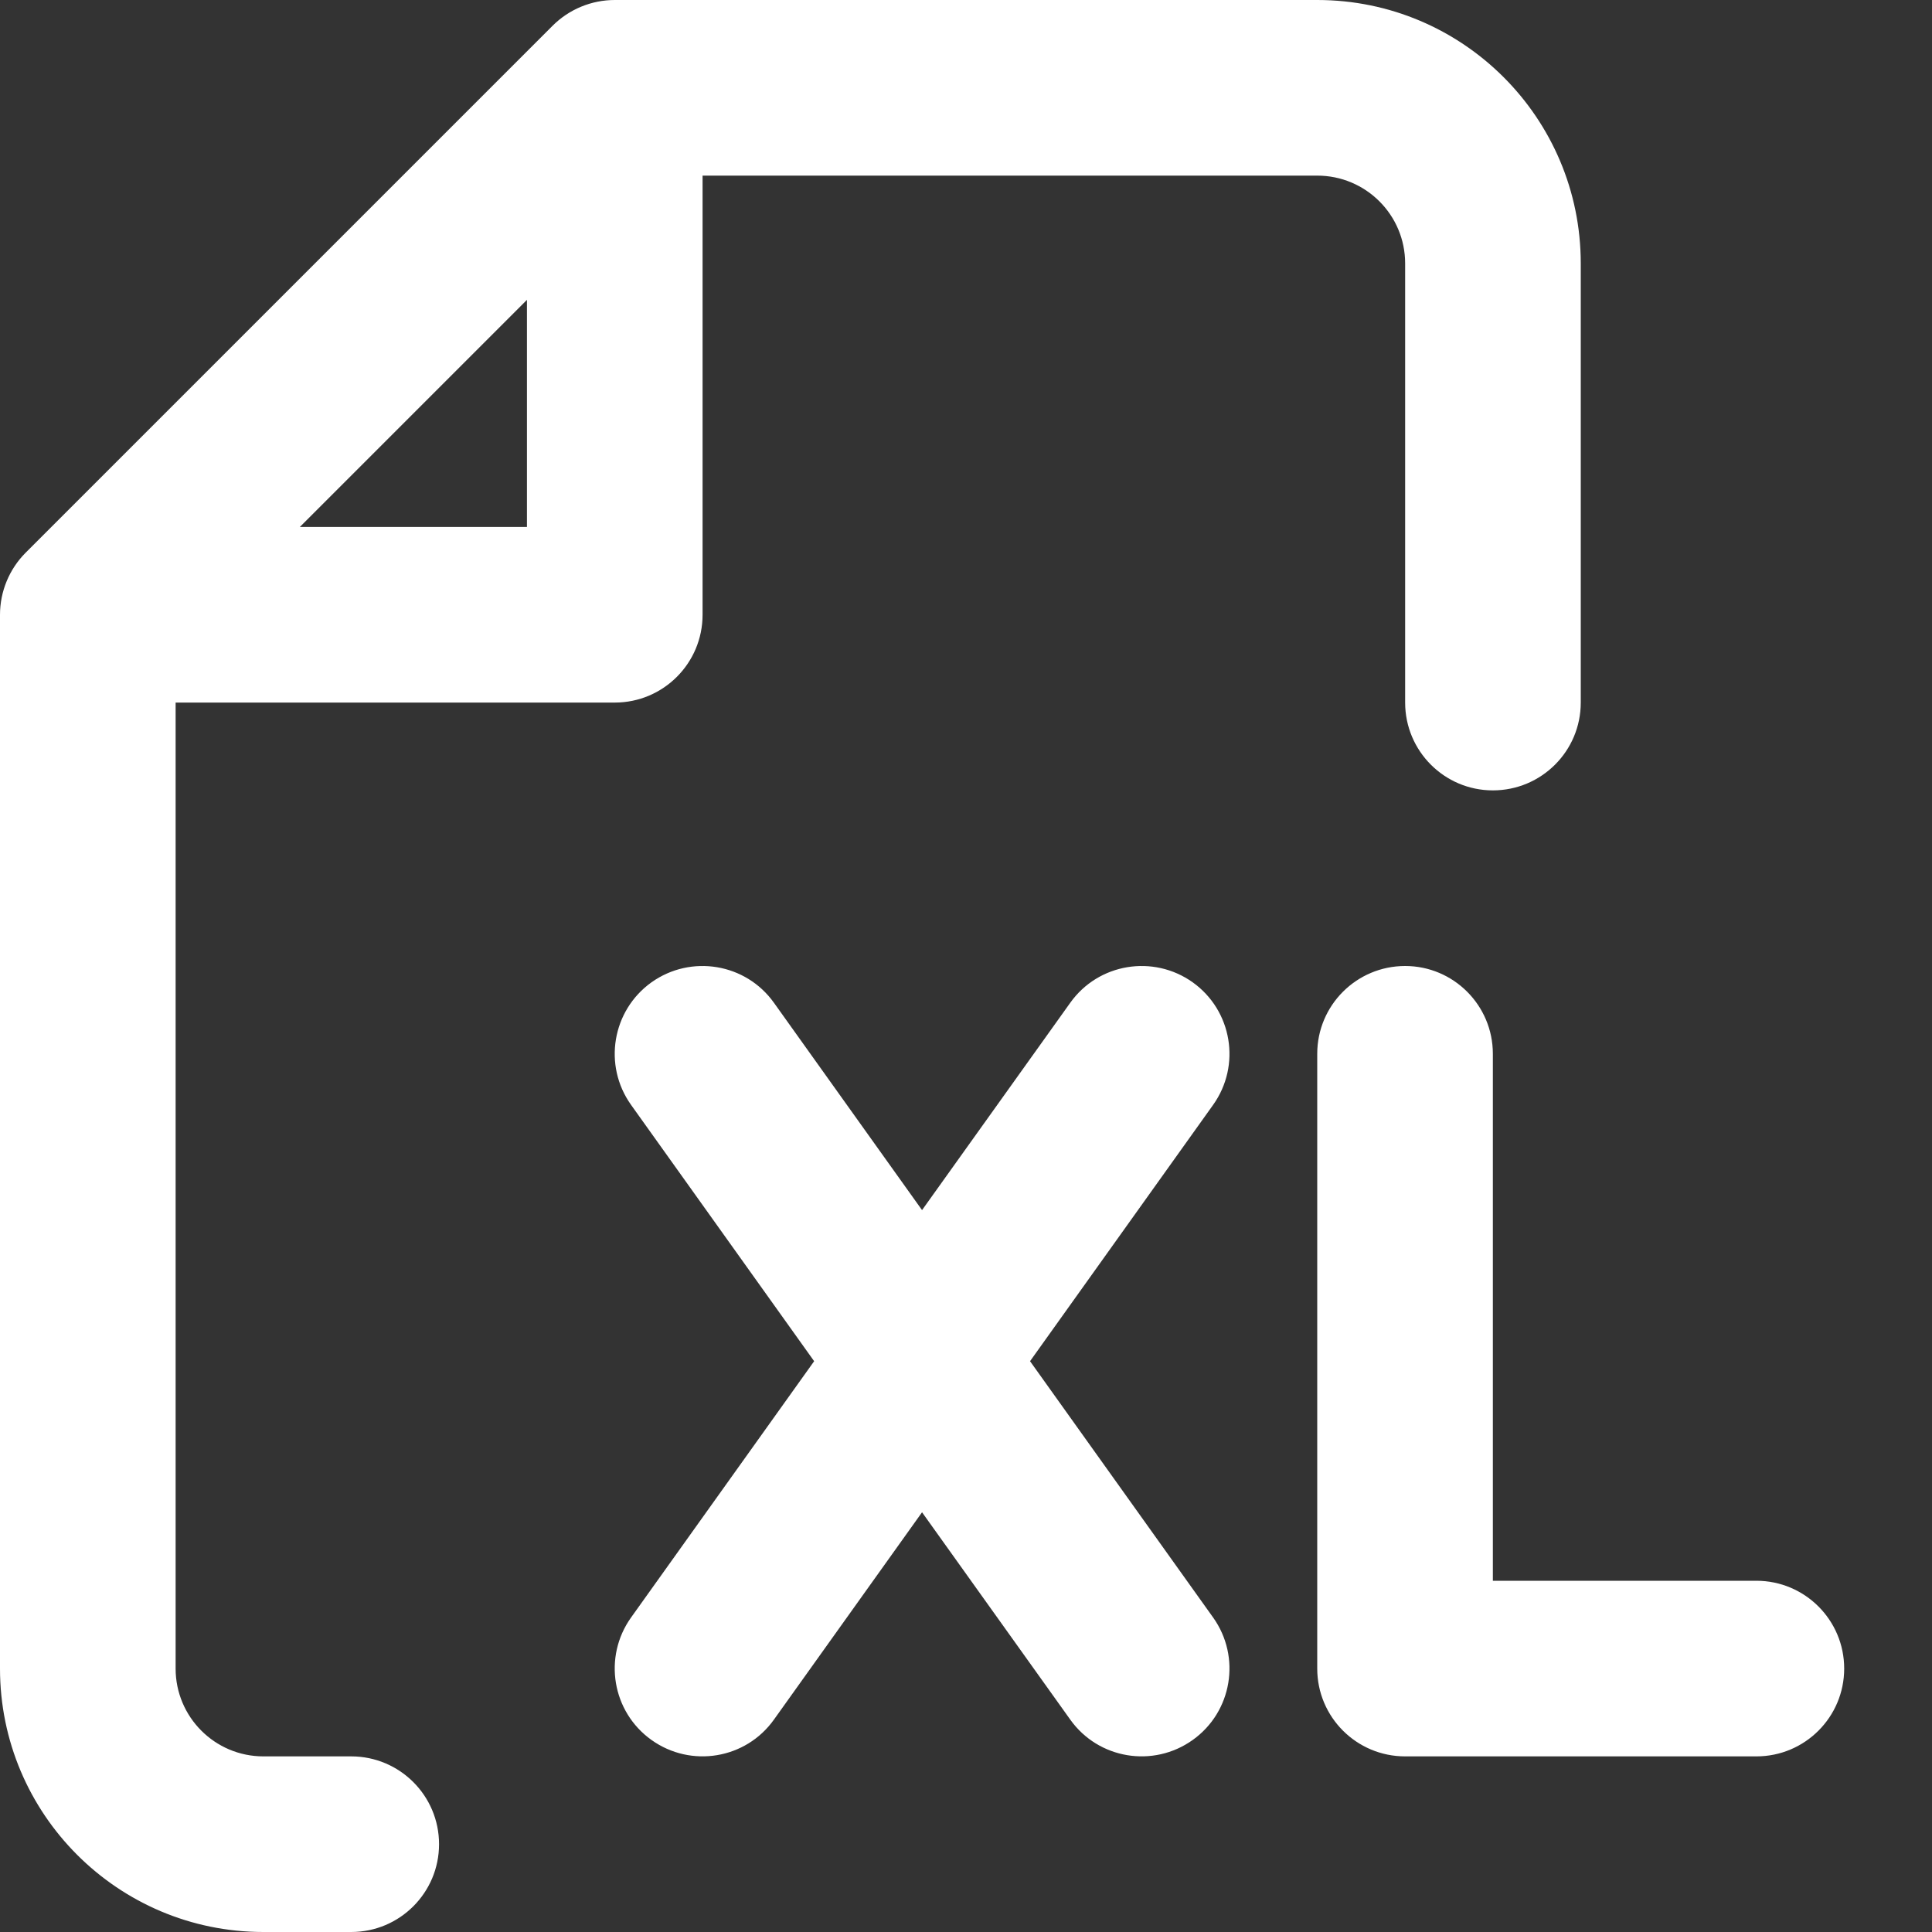 <svg width="20" height="20" viewBox="0 0 20 20" fill="none" xmlns="http://www.w3.org/2000/svg">
<rect x="0" y="0" width="20" height="20" fill="#333333" stroke="none"/>
<path fill-rule="evenodd" clip-rule="evenodd" d="M5.721 0.266C5.891 0.096 6.123 0 6.364 0H13.636C15.143 0 16.364 1.221 16.364 2.727V7.273C16.364 7.775 15.957 8.182 15.454 8.182C14.953 8.182 14.546 7.775 14.546 7.273V2.727C14.546 2.225 14.139 1.818 13.636 1.818H7.273V6.364C7.273 6.866 6.866 7.273 6.364 7.273H1.818V17.273C1.818 17.775 2.225 18.182 2.727 18.182H3.636C4.138 18.182 4.545 18.589 4.545 19.091C4.545 19.593 4.138 20 3.636 20H2.727C1.221 20 0 18.779 0 17.273V6.364C0 6.123 0.096 5.891 0.266 5.721L5.721 0.266ZM3.104 5.455H5.455V3.104L3.104 5.455ZM14.546 10C15.047 10 15.454 10.407 15.454 10.909V16.364H18.182C18.684 16.364 19.091 16.771 19.091 17.273C19.091 17.775 18.684 18.182 18.182 18.182H14.546C14.043 18.182 13.636 17.775 13.636 17.273V10.909C13.636 10.407 14.043 10 14.546 10ZM8.012 10.381C7.721 9.972 7.153 9.878 6.744 10.169C6.336 10.461 6.241 11.029 6.533 11.438L8.428 14.091L6.533 16.744C6.241 17.153 6.336 17.721 6.744 18.012C7.153 18.304 7.721 18.21 8.012 17.801L9.545 15.655L11.079 17.801C11.37 18.21 11.938 18.304 12.347 18.012C12.755 17.721 12.85 17.153 12.558 16.744L10.663 14.091L12.558 11.438C12.85 11.029 12.755 10.461 12.347 10.169C11.938 9.878 11.37 9.972 11.079 10.381L9.545 12.527L8.012 10.381Z" fill="white"/>
</svg>
